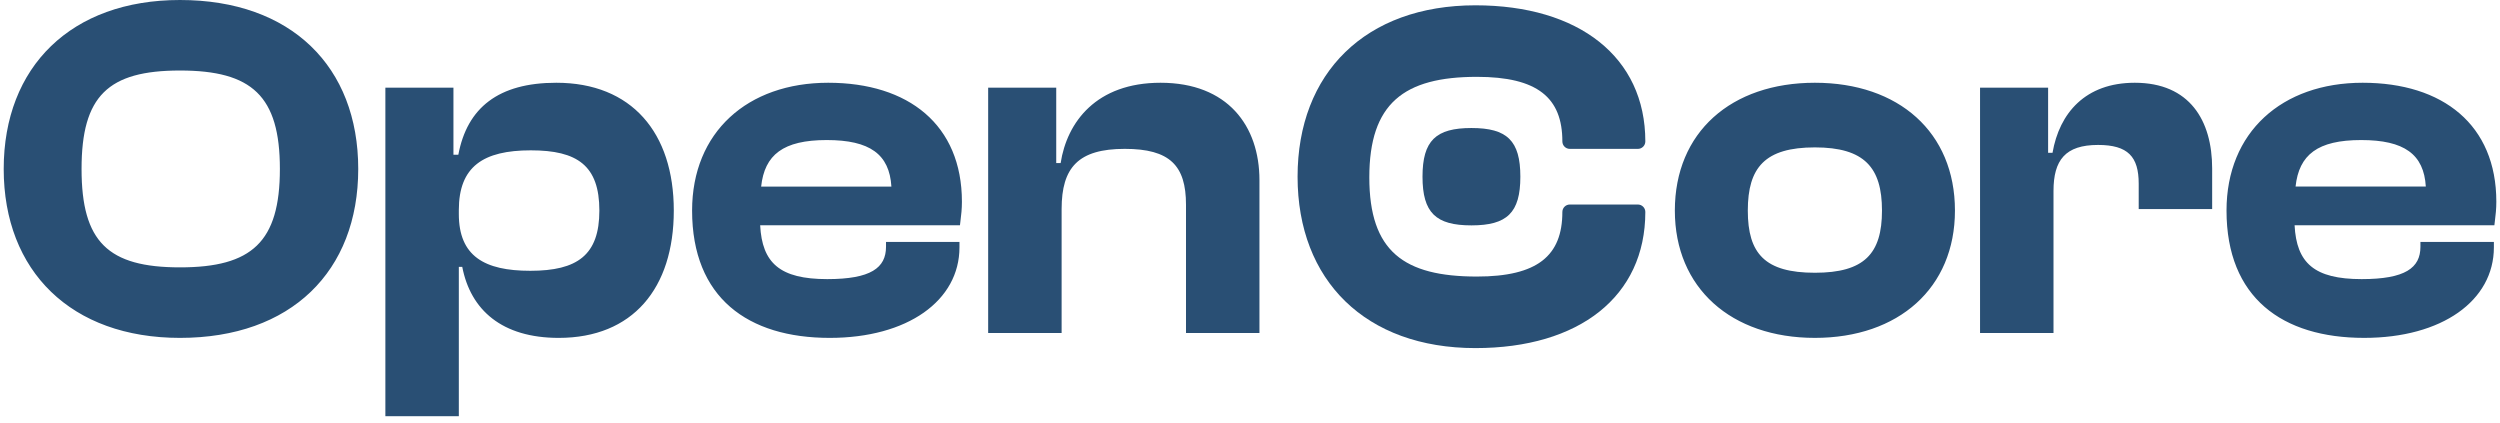 <svg width="343" height="58" viewBox="0 0 343 58" fill="none" xmlns="http://www.w3.org/2000/svg">
<path fill-rule="evenodd" clip-rule="evenodd" d="M0.508 23.179C0.508 37.221 9.779 46.358 24.695 46.358C39.946 46.358 49.15 37.221 49.15 23.179C49.15 9.137 39.946 0 24.695 0C9.779 0 0.508 9.137 0.508 23.179ZM38.4 23.179C38.4 33.189 34.571 36.683 24.695 36.683C14.818 36.683 11.19 33.189 11.19 23.179C11.19 13.168 14.818 9.675 24.695 9.675C34.571 9.675 38.4 13.168 38.4 23.179ZM52.873 57.107H62.951V36.616H63.421C64.563 42.528 68.863 46.358 76.656 46.358C86.801 46.358 92.445 39.572 92.445 28.89C92.445 18.207 86.667 11.354 76.321 11.354C68.393 11.354 64.093 14.781 62.883 21.23H62.212V12.026H52.873V57.107ZM72.76 37.153C66.444 37.153 62.951 35.138 62.951 29.36V28.822C62.951 22.843 66.31 20.626 72.827 20.626C79.21 20.626 82.233 22.709 82.233 28.89C82.233 35.003 79.21 37.153 72.76 37.153ZM113.835 46.358C102.615 46.358 94.956 40.849 94.956 28.89C94.956 18.14 102.547 11.354 113.633 11.354C124.651 11.354 131.975 17.132 131.975 27.68C131.975 28.699 131.879 29.479 131.769 30.382L131.769 30.384L131.768 30.387C131.748 30.555 131.727 30.727 131.706 30.905H104.294C104.563 36.078 106.982 38.295 113.499 38.295C119.478 38.295 121.561 36.75 121.561 33.861V33.189H131.639V33.928C131.639 41.252 124.517 46.358 113.835 46.358ZM113.431 19.215C107.452 19.215 104.899 21.23 104.429 25.598H122.3C122.031 21.163 119.344 19.215 113.431 19.215ZM135.576 45.686H145.654V28.688C145.654 22.977 147.938 20.424 154.321 20.424C160.502 20.424 162.719 22.709 162.719 28.083V45.686H172.797V24.724C172.797 17.267 168.43 11.354 159.226 11.354C150.424 11.354 146.393 16.729 145.52 22.373H144.915V12.026H135.576V45.686ZM249.004 46.357C237.515 46.357 229.789 39.505 229.789 28.889C229.789 18.14 237.515 11.354 249.004 11.354C260.492 11.354 268.219 18.14 268.219 28.889C268.219 39.505 260.492 46.357 249.004 46.357ZM249.004 37.422C255.789 37.422 258.208 34.801 258.208 28.889C258.208 22.977 255.789 20.222 249.004 20.222C242.151 20.222 239.799 22.977 239.799 28.889C239.799 34.801 242.151 37.422 249.004 37.422ZM281.74 45.685H271.662V12.026H281.001V20.961H281.606C282.546 15.519 286.107 11.354 292.893 11.354C300.418 11.354 303.508 16.527 303.508 23.111V28.688H293.43V25.194C293.43 21.499 291.952 19.886 287.854 19.886C283.352 19.886 281.74 21.969 281.74 26.202V45.685ZM305.478 28.889C305.478 40.848 313.137 46.357 324.357 46.357C335.039 46.357 342.161 41.251 342.161 33.928V33.189H332.083V33.861C332.083 36.75 330.001 38.295 324.021 38.295C317.504 38.295 315.085 36.078 314.817 30.905H342.228C342.238 30.823 342.247 30.742 342.257 30.663C342.269 30.568 342.28 30.475 342.291 30.383C342.402 29.479 342.497 28.699 342.497 27.68C342.497 17.132 335.174 11.354 324.155 11.354C313.07 11.354 305.478 18.14 305.478 28.889ZM314.951 25.597C315.421 21.23 317.974 19.215 323.954 19.215C329.866 19.215 332.554 21.163 332.822 25.597H314.951Z" fill="#294F74"/>
<path fill-rule="evenodd" clip-rule="evenodd" d="M178.027 24.243C178.027 38.489 187.365 47.758 202.428 47.758C216.673 47.758 225.739 40.67 225.739 29.083C225.739 28.518 225.281 28.06 224.716 28.06H215.378C214.814 28.06 214.356 28.518 214.356 29.083C214.356 35.081 210.948 37.943 202.633 37.943C192.613 37.943 187.87 34.495 187.87 24.339C187.87 14.184 192.613 10.543 202.633 10.543C210.948 10.543 214.356 13.406 214.356 19.404C214.356 19.969 214.814 20.426 215.378 20.426H224.716C225.281 20.426 225.739 19.969 225.739 19.404C225.739 7.817 216.605 0.729 202.428 0.729C187.365 0.729 178.027 9.998 178.027 24.243Z" fill="#294F74"/>
<path d="M195.168 24.243C195.168 19.292 196.996 17.564 201.88 17.564C206.765 17.564 208.593 19.292 208.593 24.243C208.593 29.194 206.765 30.922 201.88 30.922C196.996 30.922 195.168 29.194 195.168 24.243Z" fill="#294F74"/>
</svg>
